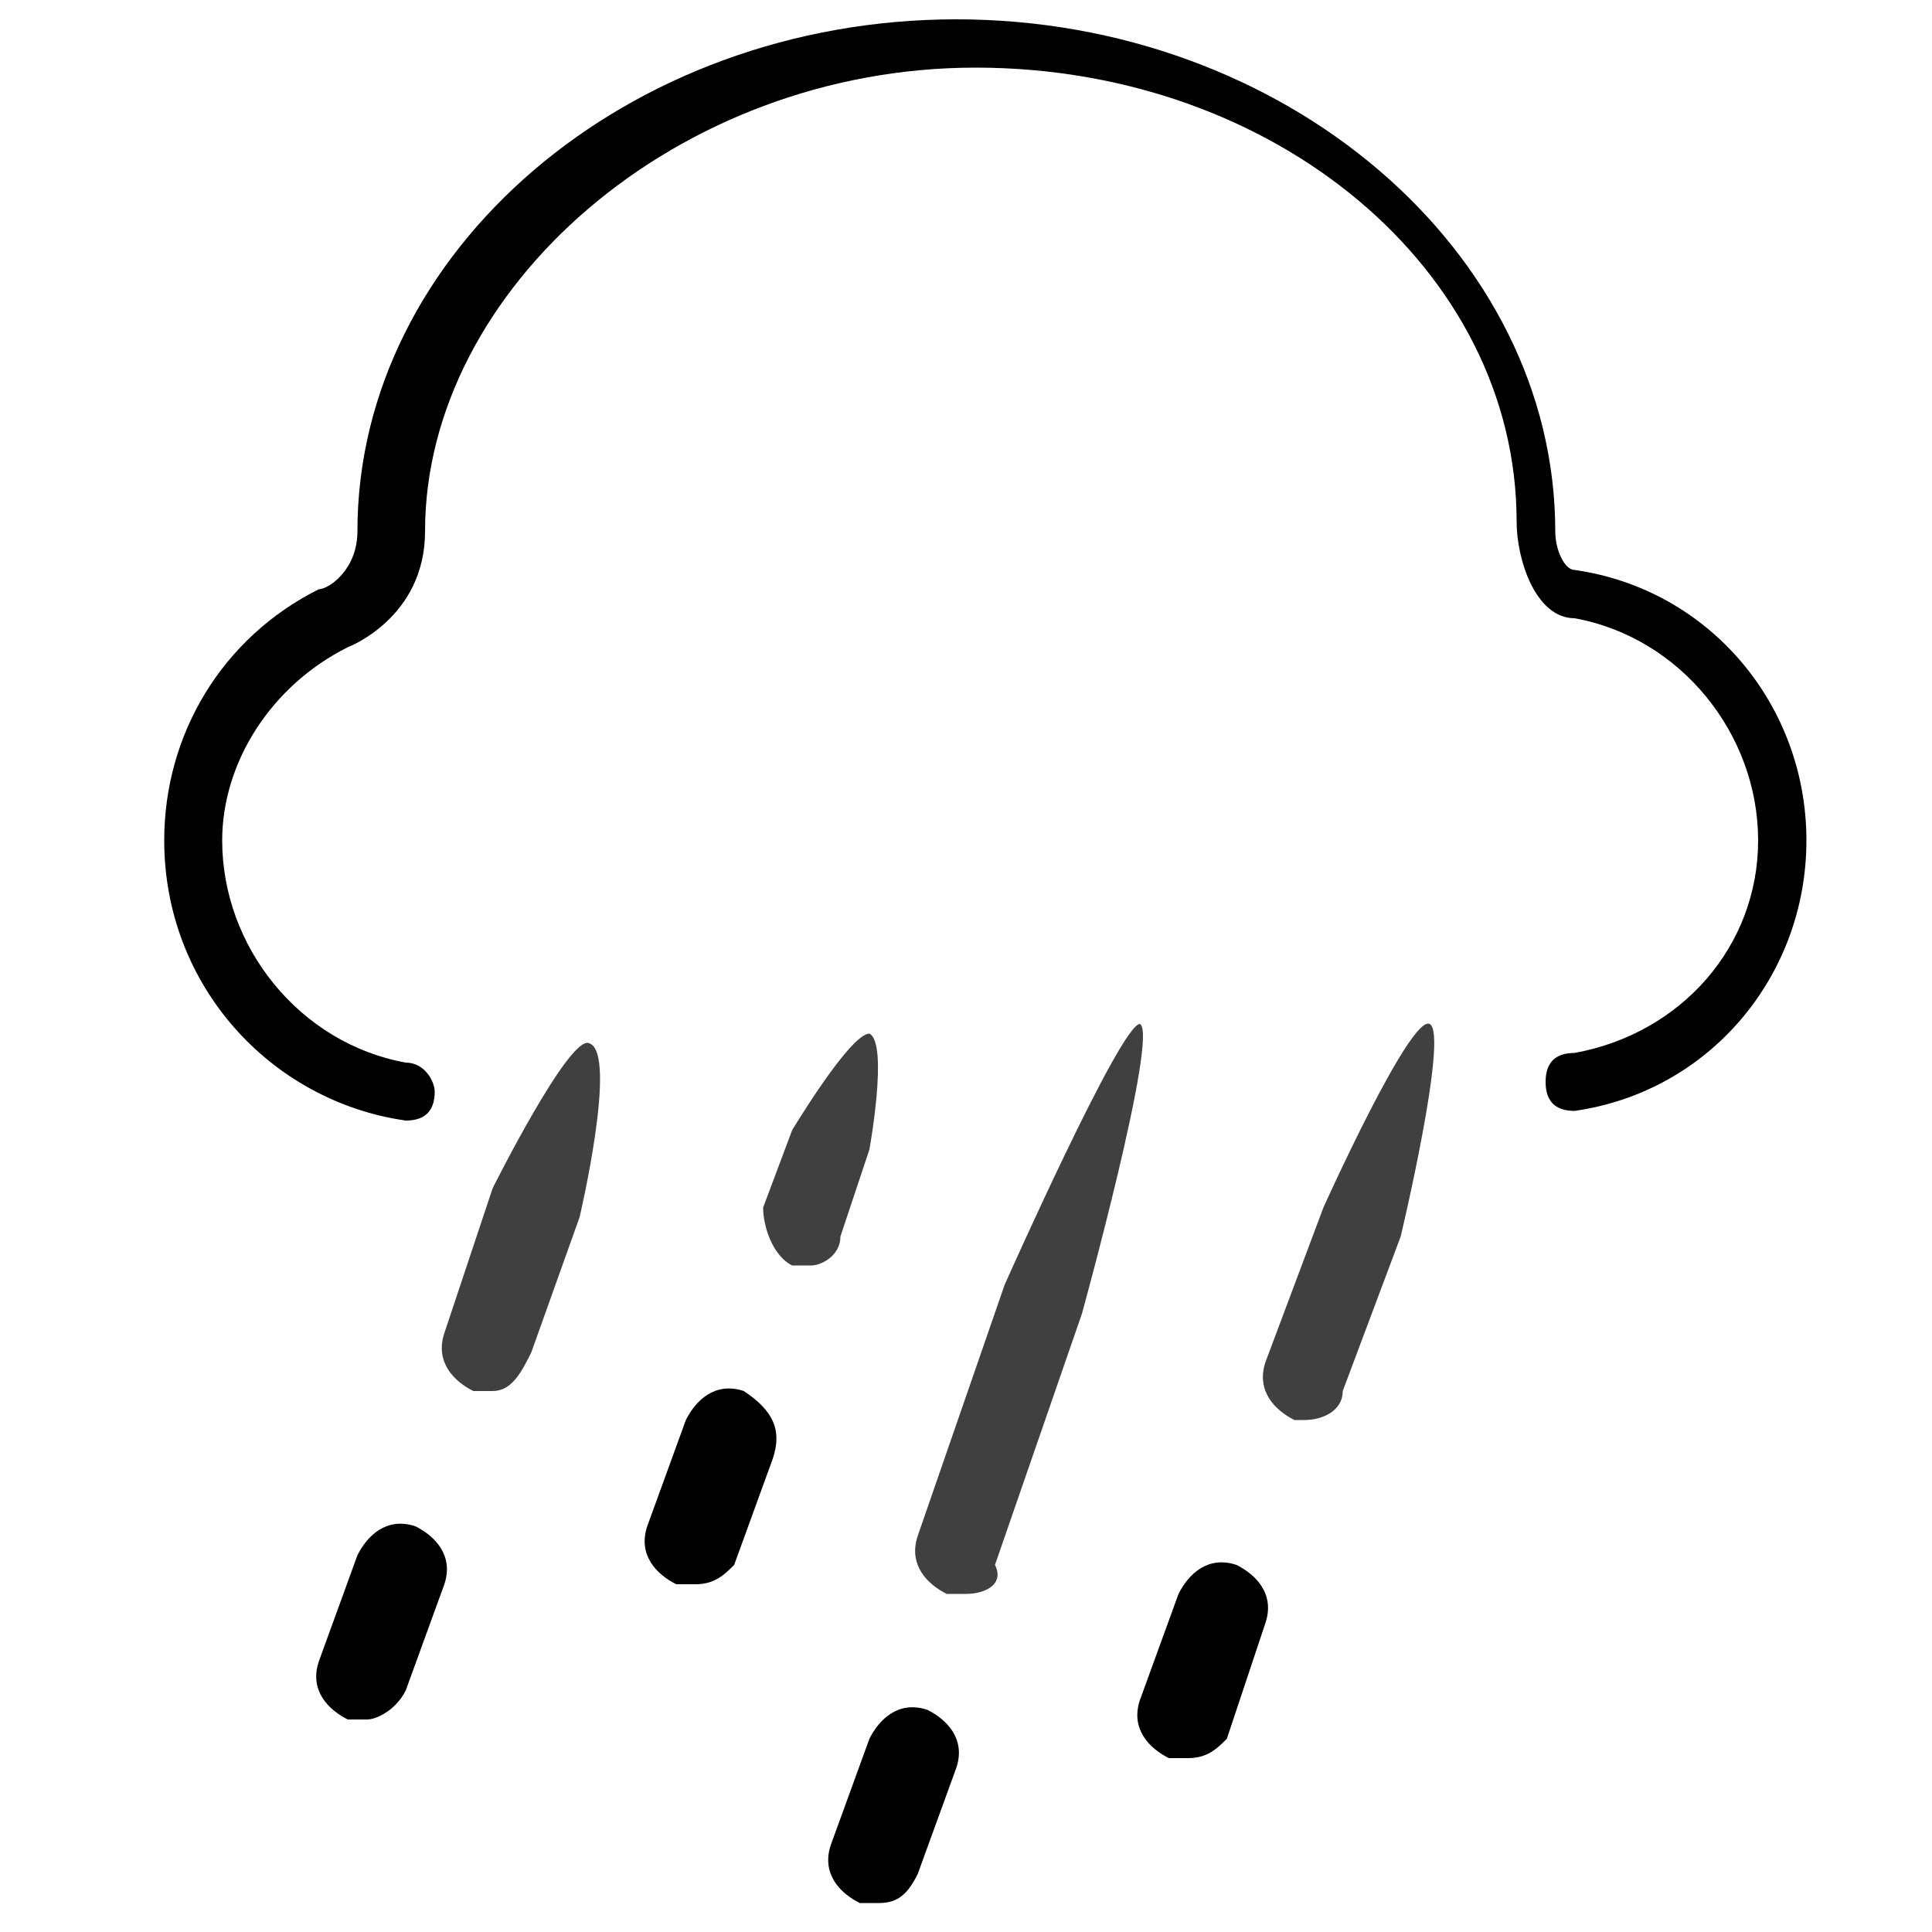 <?xml version="1.0" encoding="utf-8"?>
<svg version="1.1" xmlns="http://www.w3.org/2000/svg" xmlns:xlink="http://www.w3.org/1999/xlink" x="0px" y="0px"
	 viewBox="0 0 20 20" style="enable-background:new 0 0 20 20;" xml:space="preserve">
<style type="text/css">
	.st0{opacity:0.75;}
</style>
<path d="M3.8,17.8c-0.1,0-0.1,0-0.2,0c-0.2-0.1-0.4-0.3-0.3-0.6l0.4-1.1c0.1-0.2,0.3-0.4,0.6-0.3c0.2,0.1,0.4,0.3,0.3,0.6l-0.4,1.1
	C4.1,17.7,3.9,17.8,3.8,17.8z"/>
<path class="st0" d="M5.1,14.4c-0.1,0-0.1,0-0.2,0c-0.2-0.1-0.4-0.3-0.3-0.6l0.5-1.5c0,0,0.8-1.6,1-1.5C6.4,10.9,6,12.6,6,12.6
	l-0.5,1.4C5.4,14.2,5.3,14.4,5.1,14.4z"/>
<path d="M7.2,16.4c-0.1,0-0.1,0-0.2,0c-0.2-0.1-0.4-0.3-0.3-0.6l0.4-1.1c0.1-0.2,0.3-0.4,0.6-0.3C8,14.6,8.1,14.8,8,15.1l-0.4,1.1
	C7.5,16.3,7.4,16.4,7.2,16.4z"/>
<path class="st0" d="M8.4,13.1c-0.1,0-0.1,0-0.2,0C8,13,7.9,12.7,7.9,12.5l0.3-0.8c0,0,0.6-1,0.8-1c0.2,0.1,0,1.2,0,1.2l-0.3,0.9
	C8.7,13,8.5,13.1,8.4,13.1z"/>
<path d="M9.1,19.7c-0.1,0-0.1,0-0.2,0c-0.2-0.1-0.4-0.3-0.3-0.6L9,18c0.1-0.2,0.3-0.4,0.6-0.3c0.2,0.1,0.4,0.3,0.3,0.6l-0.4,1.1
	C9.4,19.6,9.3,19.7,9.1,19.7z"/>
<path class="st0" d="M10,16.5c0,0-0.1,0-0.2,0c-0.2-0.1-0.4-0.3-0.3-0.6l0.9-2.6c0,0,1.2-2.7,1.4-2.7c0.2,0.1-0.6,3-0.6,3l-0.9,2.6
	C10.4,16.4,10.2,16.5,10,16.5z"/>
<path d="M12.3,18.2c-0.1,0-0.1,0-0.2,0c-0.2-0.1-0.4-0.3-0.3-0.6l0.4-1.1c0.1-0.2,0.3-0.4,0.6-0.3c0.2,0.1,0.4,0.3,0.3,0.6L12.7,18
	C12.6,18.1,12.5,18.2,12.3,18.2z"/>
<path class="st0" d="M13.5,14.7c0,0-0.1,0-0.1,0c-0.2-0.1-0.4-0.3-0.3-0.6l0.6-1.6c0,0,0.9-2,1.1-1.9c0.2,0.1-0.3,2.2-0.3,2.2
	l-0.6,1.6C13.9,14.6,13.7,14.7,13.5,14.7z"/>
<path d="M4.2,11.6C4.2,11.6,4.2,11.6,4.2,11.6c-1.4-0.2-2.5-1.4-2.5-2.9c0-1.1,0.6-2.1,1.6-2.6c0.1,0,0.4-0.2,0.4-0.6
	c0-2.9,2.8-5.3,6.2-5.3c3.4,0,6.2,2.4,6.2,5.3c0,0.2,0.1,0.4,0.2,0.4c1.4,0.2,2.4,1.4,2.4,2.8c0,1.4-1,2.6-2.4,2.8
	c-0.2,0-0.3-0.1-0.3-0.3c0-0.2,0.1-0.3,0.3-0.3c1.1-0.2,1.9-1.1,1.9-2.2c0-1.1-0.8-2.1-1.9-2.3c-0.4,0-0.6-0.6-0.6-1
	c0-2.6-2.5-4.7-5.6-4.7S4.4,3,4.4,5.5c0,0.9-0.8,1.2-0.8,1.2c-0.8,0.4-1.3,1.2-1.3,2c0,1.1,0.8,2.1,1.9,2.3c0.2,0,0.3,0.2,0.3,0.3
	C4.5,11.5,4.4,11.6,4.2,11.6z"/>
</svg>
